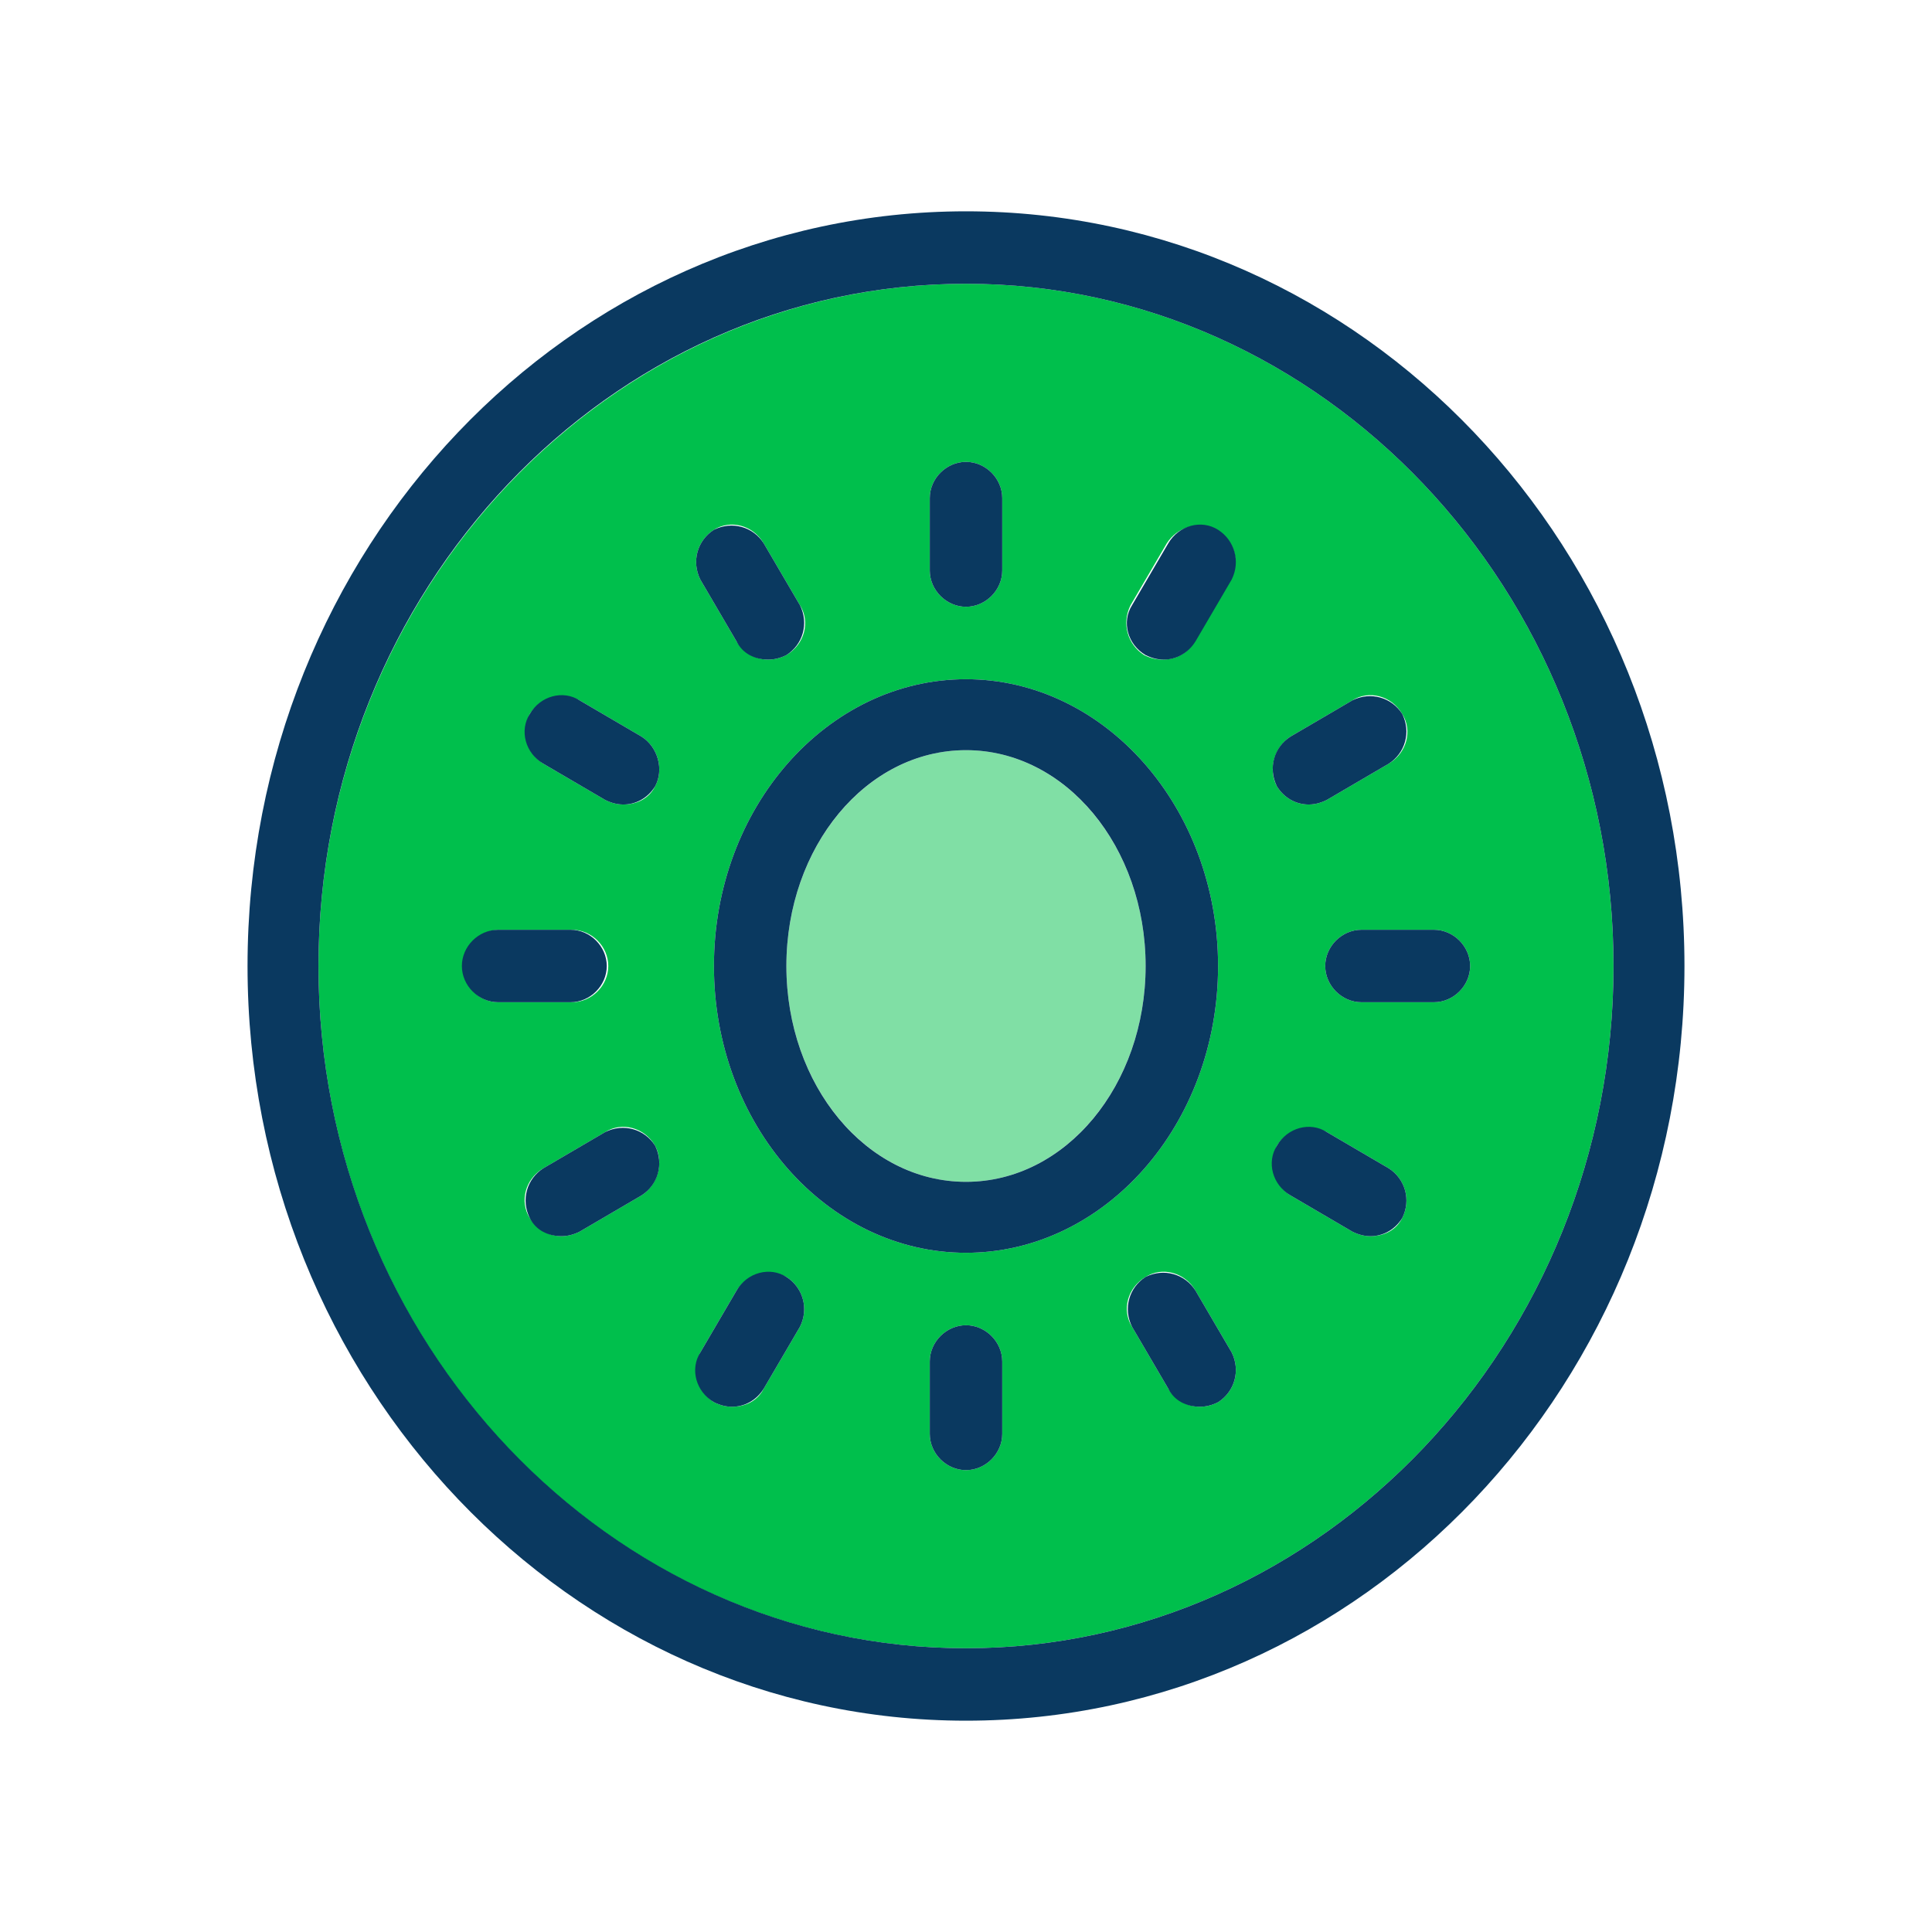 <svg xmlns="http://www.w3.org/2000/svg" id="Outlined_1_" enable-background="new 0 0 128 128" viewBox="0 0 128 128"><path fill="#00bf4c" d="M64,18.8c-23.6,0-42.9,20.3-42.9,45.2c0,24.9,19.2,45.2,42.9,45.2c23.6,0,42.9-20.3,42.9-45.2
		C106.9,39.1,87.6,18.8,64,18.8z M85.5,48.8l4.1-2.4c1.1-0.7,2.6-0.3,3.3,0.9c0.7,1.1,0.3,2.6-0.9,3.3L87.9,53
		c-0.4,0.2-0.8,0.3-1.2,0.3c-0.8,0-1.6-0.4-2.1-1.2C84,51,84.4,49.5,85.5,48.8z M61.6,33c0-1.3,1.1-2.4,2.4-2.4s2.4,1.1,2.4,2.4v4.8
		c0,1.3-1.1,2.4-2.4,2.4s-2.4-1.1-2.4-2.4V33z M47.3,35.1c1.1-0.7,2.6-0.3,3.3,0.9l2.4,4.1c0.7,1.1,0.3,2.6-0.9,3.3
		c-0.4,0.2-0.8,0.3-1.2,0.3c-0.8,0-1.6-0.4-2.1-1.2l-2.4-4.1C45.8,37.2,46.2,35.8,47.3,35.1z M30.7,64c0-1.3,1.1-2.4,2.4-2.4h4.8
		c1.3,0,2.4,1.1,2.4,2.4s-1.1,2.4-2.4,2.4H33C31.7,66.4,30.7,65.3,30.7,64z M42.5,79.2l-4.1,2.4c-0.4,0.2-0.8,0.3-1.2,0.3
		c-0.8,0-1.6-0.4-2.1-1.2c-0.7-1.1-0.3-2.6,0.9-3.3l4.1-2.4c1.1-0.7,2.6-0.3,3.3,0.9C44,77,43.6,78.5,42.5,79.2z M43.4,52.1
		c-0.4,0.8-1.2,1.2-2.1,1.2c-0.4,0-0.8-0.1-1.2-0.3L36,50.6c-1.1-0.7-1.5-2.1-0.9-3.3c0.7-1.1,2.1-1.5,3.3-0.9l4.1,2.4
		C43.6,49.5,44,51,43.4,52.1z M53,87.9L50.6,92c-0.4,0.8-1.2,1.2-2.1,1.2c-0.4,0-0.8-0.1-1.2-0.3c-1.1-0.7-1.5-2.1-0.9-3.3l2.4-4.1
		c0.7-1.1,2.1-1.5,3.3-0.9C53.2,85.3,53.6,86.7,53,87.9z M66.4,95c0,1.3-1.1,2.4-2.4,2.4s-2.4-1.1-2.4-2.4v-4.8
		c0-1.3,1.1-2.4,2.4-2.4s2.4,1.1,2.4,2.4V95z M64,83c-9.2,0-16.7-8.5-16.7-19S54.8,45,64,45s16.7,8.5,16.7,19S73.2,83,64,83z
		 M80.7,92.9c-0.4,0.2-0.8,0.3-1.2,0.3c-0.8,0-1.6-0.4-2.1-1.2L75,87.9c-0.7-1.1-0.3-2.6,0.9-3.3c1.1-0.7,2.6-0.3,3.3,0.9l2.4,4.1
		C82.2,90.8,81.8,92.2,80.7,92.9z M81.5,38.4l-2.4,4.1c-0.4,0.8-1.2,1.2-2.1,1.2c-0.4,0-0.8-0.1-1.2-0.3c-1.1-0.7-1.5-2.1-0.9-3.3
		l2.4-4.1c0.7-1.1,2.1-1.5,3.3-0.9C81.8,35.8,82.2,37.2,81.5,38.4z M92.9,80.7c-0.4,0.8-1.2,1.2-2.1,1.2c-0.4,0-0.8-0.1-1.2-0.3
		l-4.1-2.4c-1.1-0.7-1.5-2.1-0.9-3.3c0.7-1.1,2.1-1.5,3.3-0.9l4.1,2.4C93.1,78.1,93.5,79.5,92.9,80.7z M95,66.4h-4.8
		c-1.3,0-2.4-1.1-2.4-2.4s1.1-2.4,2.4-2.4H95c1.3,0,2.4,1.1,2.4,2.4S96.3,66.4,95,66.4z"/><path fill="#0a3960" d="M64,14c-26.3,0-47.6,22.4-47.6,50s21.4,50,47.6,50c26.3,0,47.6-22.4,47.6-50S90.3,14,64,14z M64,109.2
		c-23.6,0-42.9-20.3-42.9-45.2c0-24.9,19.2-45.2,42.9-45.2c23.6,0,42.9,20.3,42.9,45.2C106.9,88.9,87.6,109.2,64,109.2z"/><ellipse cx="64" cy="64" fill="#80dfa5" rx="11.9" ry="14.3"/><path fill="#0a3960" d="M64 45c-9.2 0-16.7 8.5-16.7 19S54.8 83 64 83s16.7-8.5 16.7-19S73.2 45 64 45zM64 78.3c-6.6 0-11.9-6.4-11.9-14.3S57.4 49.7 64 49.7c6.6 0 11.9 6.4 11.9 14.3S70.6 78.3 64 78.3zM64 40.2c1.3 0 2.4-1.1 2.4-2.4V33c0-1.3-1.1-2.4-2.4-2.4s-2.4 1.1-2.4 2.4v4.8C61.6 39.1 62.7 40.2 64 40.2zM64 87.8c-1.3 0-2.4 1.1-2.4 2.4V95c0 1.3 1.1 2.4 2.4 2.4s2.4-1.1 2.4-2.4v-4.8C66.4 88.9 65.3 87.8 64 87.8zM40.2 64c0-1.3-1.1-2.4-2.4-2.4H33c-1.3 0-2.4 1.1-2.4 2.4s1.1 2.4 2.4 2.4h4.8C39.1 66.4 40.2 65.3 40.2 64zM95 61.6h-4.8c-1.3 0-2.4 1.1-2.4 2.4s1.1 2.4 2.4 2.4H95c1.3 0 2.4-1.1 2.4-2.4S96.3 61.6 95 61.6zM48.8 42.5c.4.8 1.2 1.2 2.1 1.2.4 0 .8-.1 1.2-.3 1.1-.7 1.5-2.1.9-3.3L50.6 36c-.7-1.1-2.1-1.5-3.3-.9-1.1.7-1.5 2.1-.9 3.3L48.8 42.5zM79.2 85.5c-.7-1.1-2.1-1.5-3.3-.9-1.1.7-1.5 2.1-.9 3.3l2.4 4.1c.4.8 1.2 1.2 2.1 1.2.4 0 .8-.1 1.2-.3 1.1-.7 1.5-2.1.9-3.3L79.2 85.5zM40.1 75L36 77.4c-1.1.7-1.5 2.1-.9 3.3.4.8 1.2 1.2 2.1 1.2.4 0 .8-.1 1.2-.3l4.1-2.4c1.1-.7 1.5-2.1.9-3.3C42.7 74.8 41.3 74.4 40.1 75zM86.7 53.3c.4 0 .8-.1 1.2-.3l4.1-2.4c1.1-.7 1.5-2.1.9-3.3-.7-1.1-2.1-1.5-3.3-.9l-4.1 2.4c-1.1.7-1.5 2.1-.9 3.3C85.1 52.9 85.9 53.3 86.7 53.3zM42.5 48.8l-4.1-2.4c-1.1-.7-2.6-.3-3.3.9-.7 1.1-.3 2.6.9 3.3l4.1 2.4c.4.2.8.3 1.2.3.8 0 1.6-.4 2.1-1.2C44 51 43.6 49.5 42.5 48.8zM92 77.4L87.9 75c-1.1-.7-2.6-.3-3.3.9-.7 1.1-.3 2.6.9 3.3l4.1 2.4c.4.2.8.3 1.2.3.8 0 1.6-.4 2.1-1.2C93.5 79.5 93.1 78.1 92 77.4zM52.1 84.6c-1.1-.7-2.6-.3-3.3.9l-2.4 4.1c-.7 1.1-.3 2.6.9 3.3.4.2.8.3 1.2.3.8 0 1.6-.4 2.1-1.2l2.4-4.1C53.6 86.7 53.2 85.3 52.1 84.6zM80.7 35.1c-1.1-.7-2.6-.3-3.3.9L75 40.1c-.7 1.1-.3 2.6.9 3.3.4.2.8.3 1.2.3.8 0 1.6-.4 2.1-1.2l2.4-4.1C82.2 37.2 81.8 35.8 80.7 35.1z"/></svg>